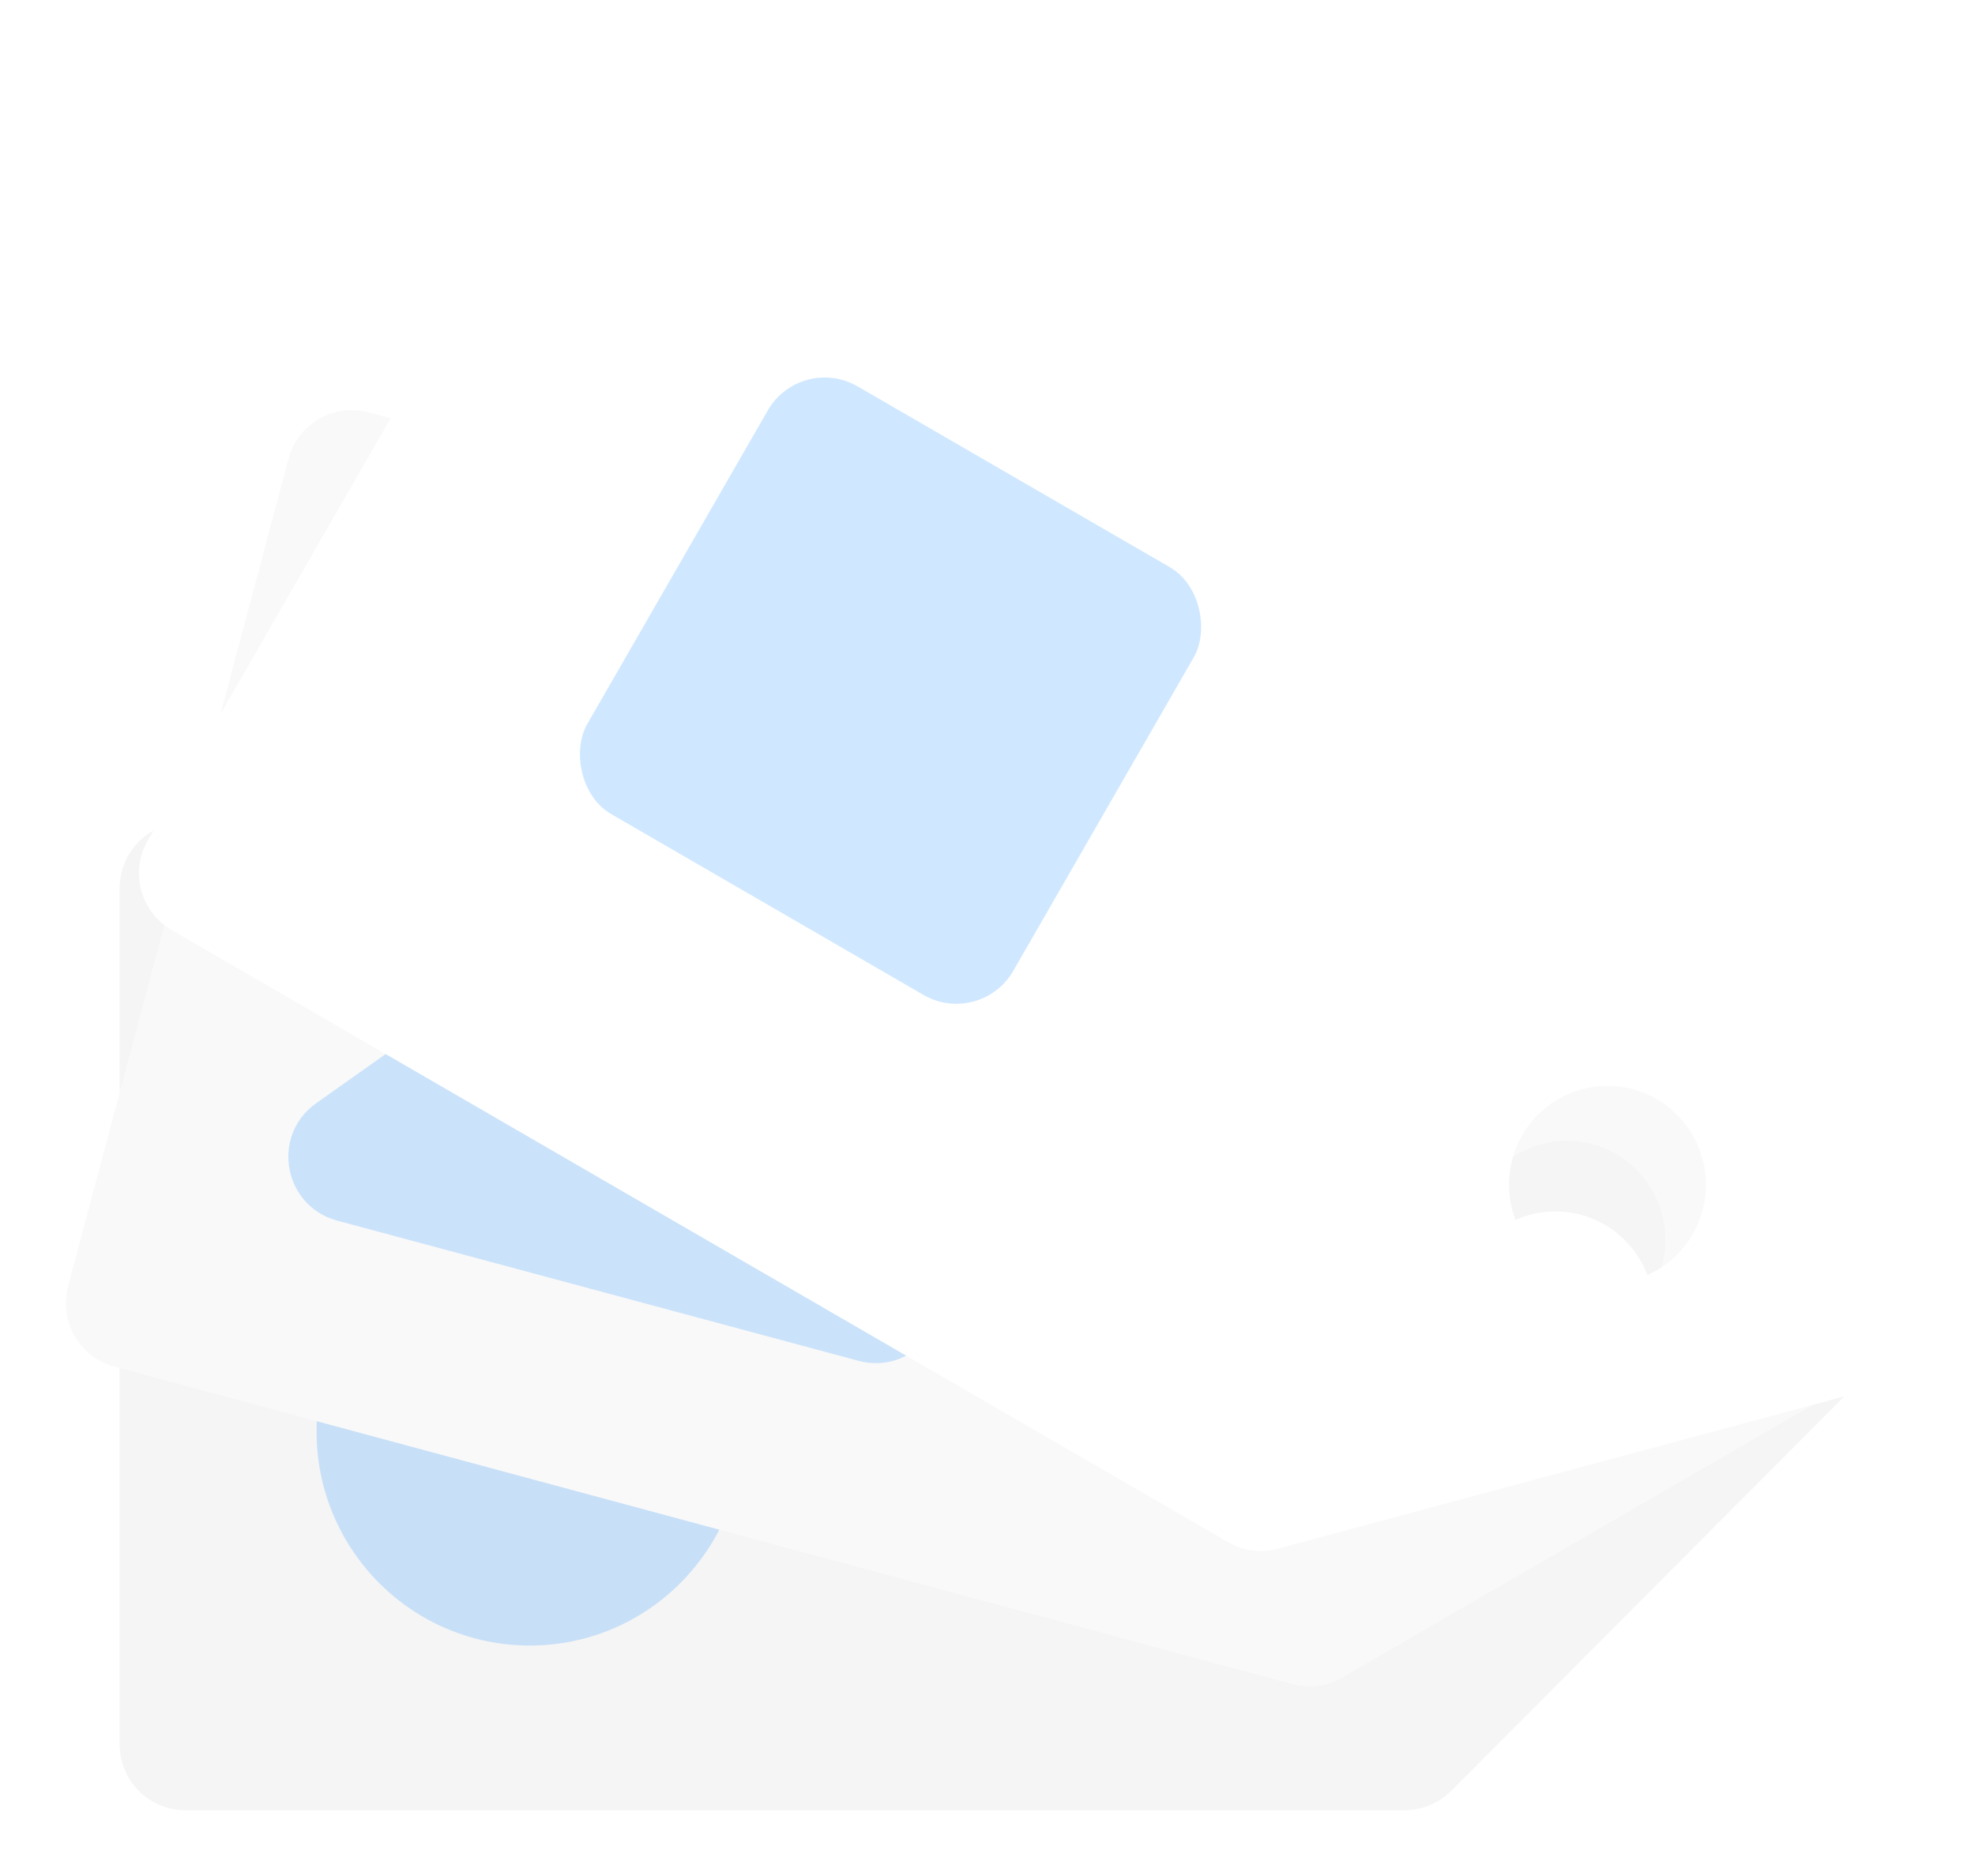 <svg fill="none" height="114" viewBox="0 0 120 114" width="120" xmlns="http://www.w3.org/2000/svg" xmlns:xlink="http://www.w3.org/1999/xlink"><filter id="a" color-interpolation-filters="sRGB" filterUnits="userSpaceOnUse" height="68.026" width="115.996" x="3.272" y="45.974"><feFlood flood-opacity="0" result="BackgroundImageFix"/><feColorMatrix in="SourceAlpha" type="matrix" values="0 0 0 0 0 0 0 0 0 0 0 0 0 0 0 0 0 0 127 0"/><feOffset/><feGaussianBlur stdDeviation=".5"/><feColorMatrix type="matrix" values="0 0 0 0 0.195 0 0 0 0 0.308 0 0 0 0 0.227 0 0 0 0.15 0"/><feBlend in2="BackgroundImageFix" mode="normal" result="effect1_dropShadow"/><feColorMatrix in="SourceAlpha" type="matrix" values="0 0 0 0 0 0 0 0 0 0 0 0 0 0 0 0 0 0 127 0"/><feOffset dy="2"/><feGaussianBlur stdDeviation="2"/><feColorMatrix type="matrix" values="0 0 0 0 0 0 0 0 0 0 0 0 0 0 0 0 0 0 0.08 0"/><feBlend in2="effect1_dropShadow" mode="normal" result="effect2_dropShadow"/><feBlend in="SourceGraphic" in2="effect2_dropShadow" mode="normal" result="shape"/></filter><filter id="b" color-interpolation-filters="sRGB" filterUnits="userSpaceOnUse" height="85.555" width="119.269" x="0" y="20.921"><feFlood flood-opacity="0" result="BackgroundImageFix"/><feColorMatrix in="SourceAlpha" type="matrix" values="0 0 0 0 0 0 0 0 0 0 0 0 0 0 0 0 0 0 127 0"/><feOffset/><feGaussianBlur stdDeviation=".5"/><feColorMatrix type="matrix" values="0 0 0 0 0.195 0 0 0 0 0.308 0 0 0 0 0.227 0 0 0 0.15 0"/><feBlend in2="BackgroundImageFix" mode="normal" result="effect1_dropShadow"/><feColorMatrix in="SourceAlpha" type="matrix" values="0 0 0 0 0 0 0 0 0 0 0 0 0 0 0 0 0 0 127 0"/><feOffset dy="2"/><feGaussianBlur stdDeviation="2"/><feColorMatrix type="matrix" values="0 0 0 0 0 0 0 0 0 0 0 0 0 0 0 0 0 0 0.08 0"/><feBlend in2="effect1_dropShadow" mode="normal" result="effect2_dropShadow"/><feBlend in="SourceGraphic" in2="effect2_dropShadow" mode="normal" result="shape"/></filter><filter id="c" color-interpolation-filters="sRGB" filterUnits="userSpaceOnUse" height="98.249" width="115.555" x="4.444" y="0"><feFlood flood-opacity="0" result="BackgroundImageFix"/><feColorMatrix in="SourceAlpha" type="matrix" values="0 0 0 0 0 0 0 0 0 0 0 0 0 0 0 0 0 0 127 0"/><feOffset/><feGaussianBlur stdDeviation=".5"/><feColorMatrix type="matrix" values="0 0 0 0 0.195 0 0 0 0 0.308 0 0 0 0 0.227 0 0 0 0.15 0"/><feBlend in2="BackgroundImageFix" mode="normal" result="effect1_dropShadow"/><feColorMatrix in="SourceAlpha" type="matrix" values="0 0 0 0 0 0 0 0 0 0 0 0 0 0 0 0 0 0 127 0"/><feOffset dy="2"/><feGaussianBlur stdDeviation="2"/><feColorMatrix type="matrix" values="0 0 0 0 0 0 0 0 0 0 0 0 0 0 0 0 0 0 0.08 0"/><feBlend in2="effect1_dropShadow" mode="normal" result="effect2_dropShadow"/><feBlend in="SourceGraphic" in2="effect2_dropShadow" mode="normal" result="shape"/></filter><g filter="url(#a)"><path clip-rule="evenodd" d="m7.272 104.015c0 2.201 1.781 3.985 3.978 3.985h74.108c1.057 0 2.07-.421 2.816-1.17l25.932-26.028c1.549-1.556 1.549-4.074 0-5.629l-25.932-26.028c-.746-.749-1.76-1.17-2.816-1.17h-74.108c-2.197 0-3.978 1.784-3.978 3.985zm93.214-26.396c0-3.315-2.678-6.003-5.981-6.003s-5.981 2.688-5.981 6.003 2.678 6.003 5.981 6.003 5.981-2.688 5.981-6.003z" fill="#f5f5f5" fill-rule="evenodd"/></g><ellipse cx="32.19" cy="86.991" fill="#1890ff" fill-opacity=".2" rx="12.957" ry="13.006"/><g filter="url(#b)"><path clip-rule="evenodd" d="m4.136 76.162c-.566 2.126.694 4.314 2.816 4.886l71.574 19.292c1.02.275 2.107.132 3.02-.398l31.742-18.394c1.897-1.099 2.546-3.533 1.449-5.44l-18.346-31.894c-.528-.918-1.398-1.588-2.418-1.863l-71.574-19.291c-2.122-.572-4.301.688-4.867 2.815zm96.844-1.281c.855-3.202-1.038-6.494-4.229-7.352-3.19-.858-6.47 1.042-7.325 4.245-.855 3.202 1.038 6.494 4.229 7.352 3.19.858 6.47-1.042 7.325-4.245z" fill="#f9f9f9" fill-rule="evenodd"/></g><path d="m40.137 52.225c2.041-1.445 4.895-.677 5.943 1.598l10.746 23.337c1.419 3.081-1.39 6.415-4.662 5.535l-31.677-8.52c-3.272-.88-4.043-5.177-1.28-7.133z" fill="#1890ff" fill-opacity=".2"/><g filter="url(#c)"><path clip-rule="evenodd" d="m8.977 49.071c-1.097 1.907-.444 4.346 1.458 5.448l64.183 37.194c.914.53 2.0.673 3.019.399l35.42-9.526c2.119-.57 3.375-2.754 2.807-4.88l-9.49-35.552c-.273-1.023-.94-1.895-1.854-2.424l-64.183-37.194c-1.902-1.102-4.333-.45-5.429 1.457zm93.872 23.921c1.652-2.871.672-6.542-2.189-8.2-2.86-1.658-6.518-.674-8.169 2.197-1.651 2.871-.671 6.542 2.189 8.2 2.861 1.658 6.518.674 8.169-2.197z" fill="#fff" fill-rule="evenodd"/></g><rect fill="#1890ff" fill-opacity=".2" height="29.985" rx="4" transform="matrix(.865 .501 -.499 .867 48.645 21.473)" width="29.929"/></svg>